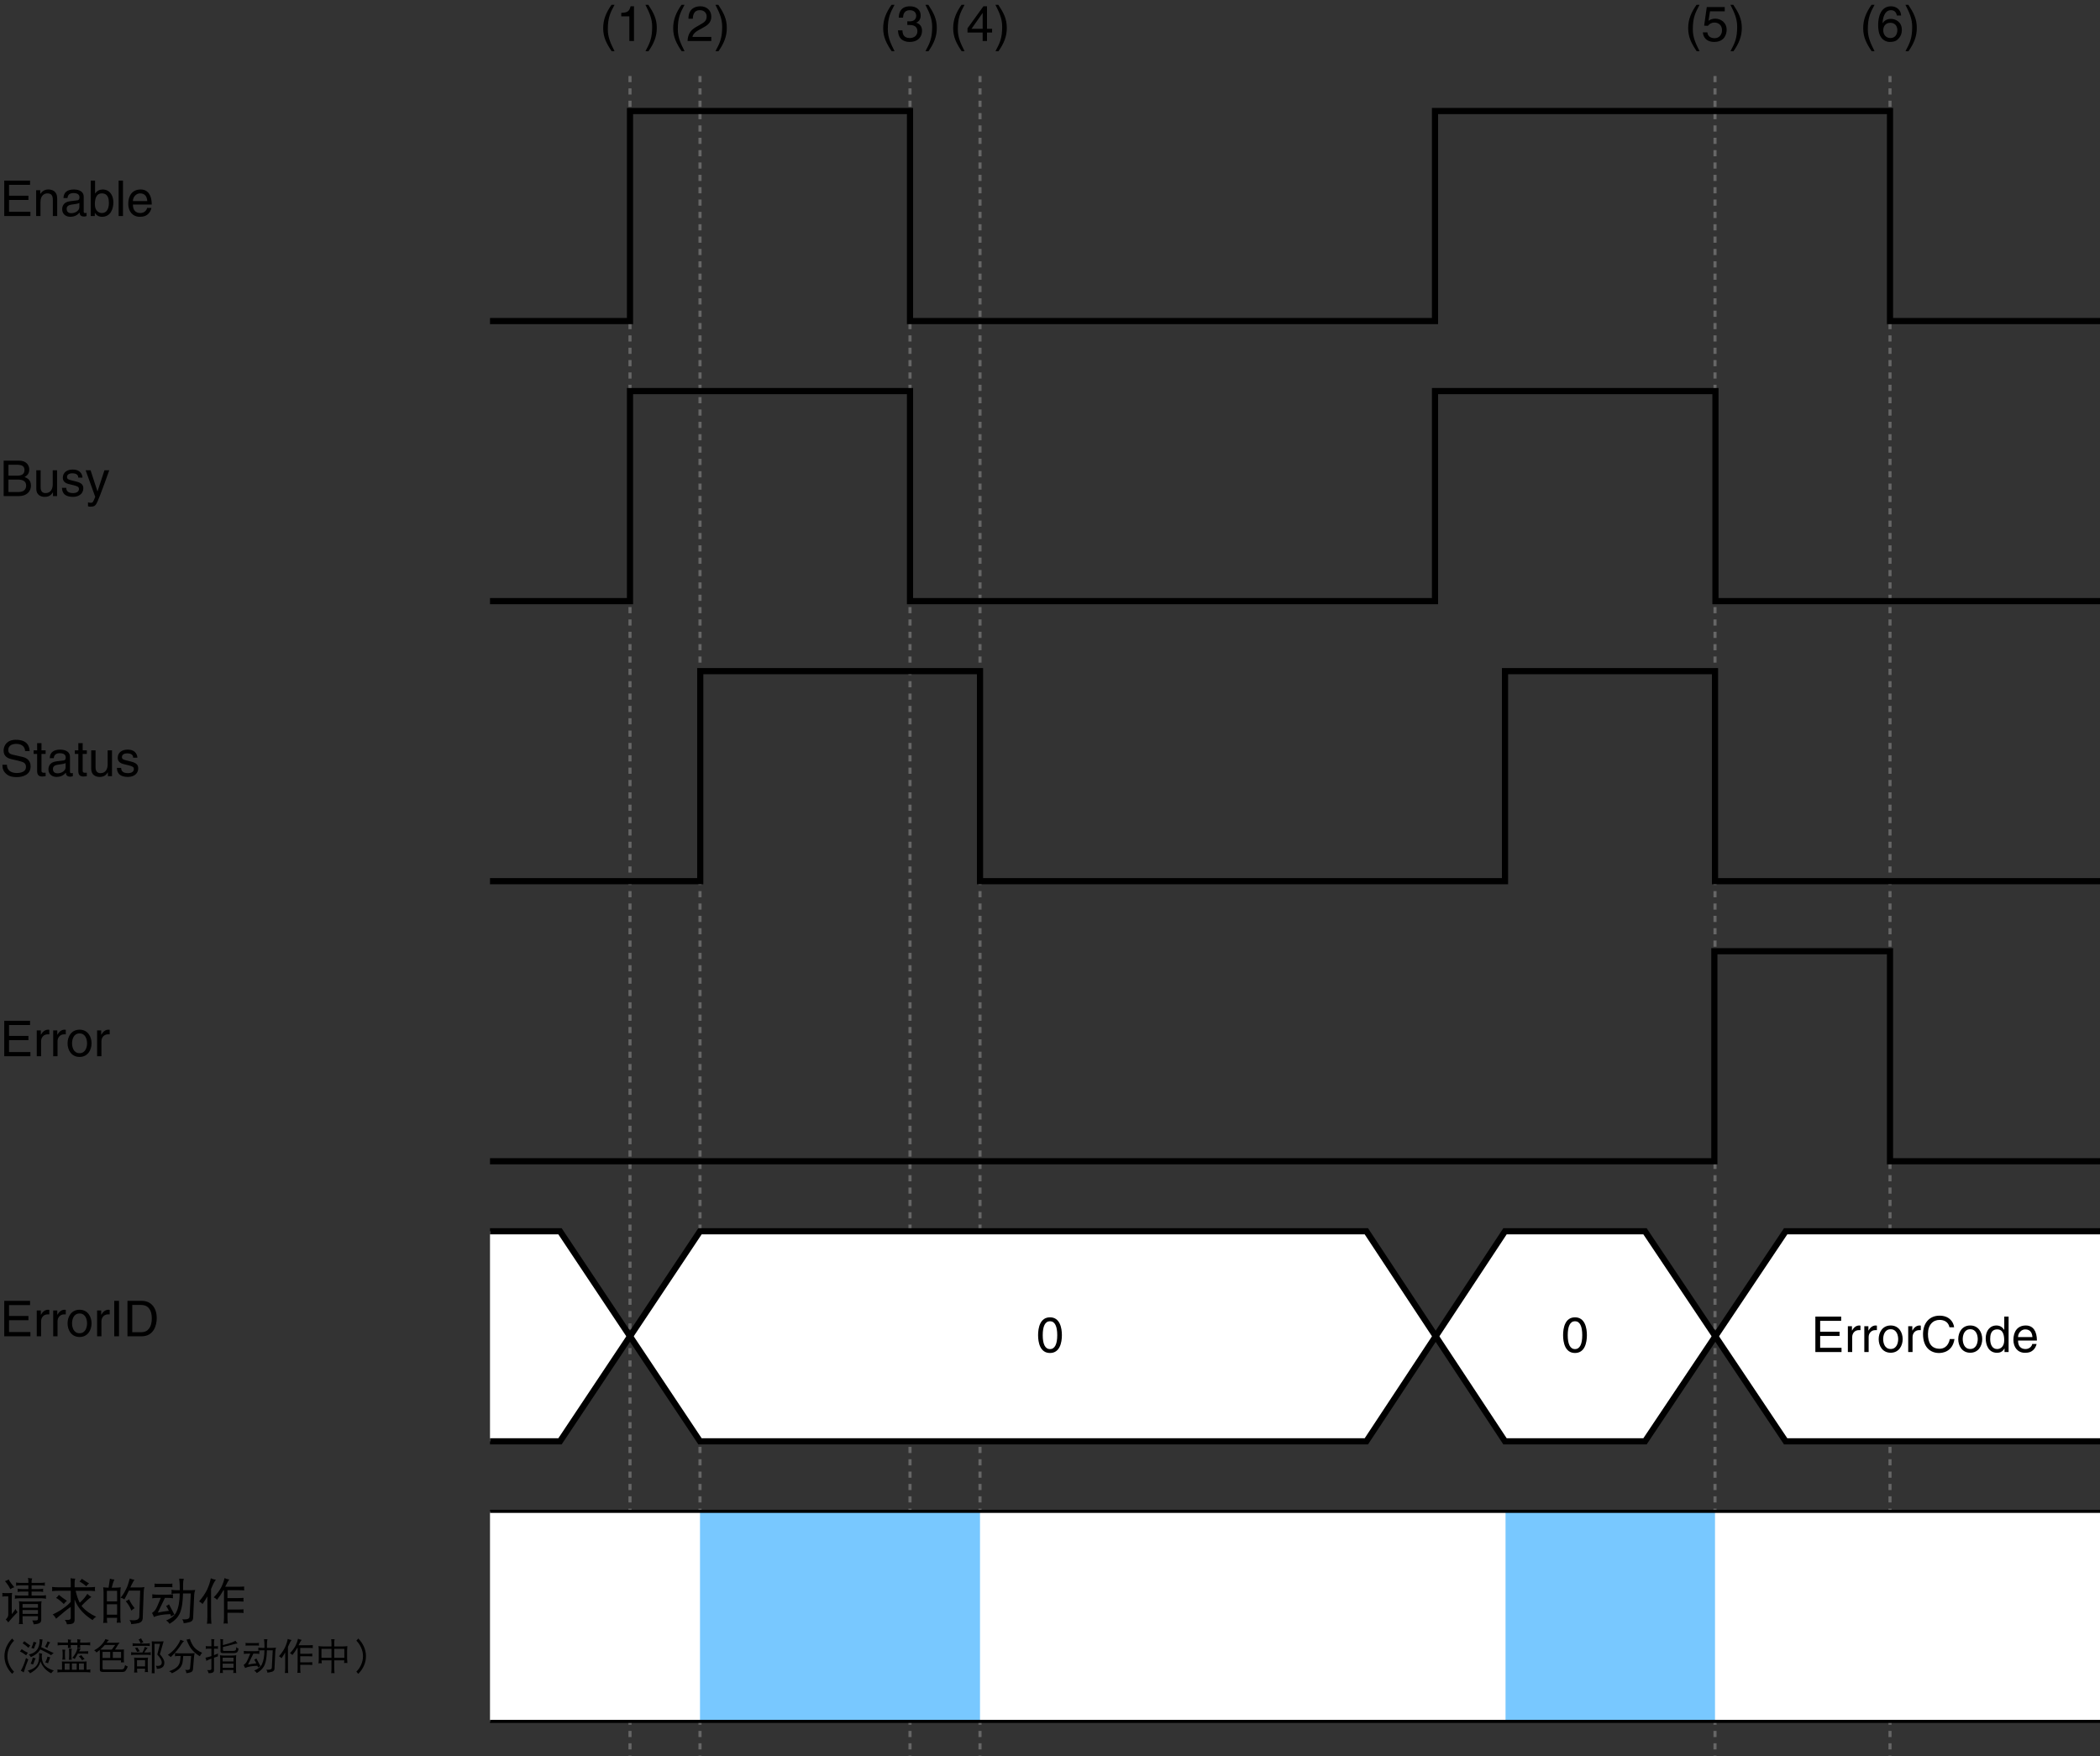 <?xml version="1.0" encoding="utf-8"?>
<!-- Generator: Adobe Illustrator 28.2.0, SVG Export Plug-In . SVG Version: 6.00 Build 0)  -->
<svg version="1.1" xmlns="http://www.w3.org/2000/svg" xmlns:xlink="http://www.w3.org/1999/xlink" x="0px" y="0px"
	 width="340.157px" height="284.422px" viewBox="0 0 340.157 284.422" style="enable-background:new 0 0 340.157 284.422;"
	 xml:space="preserve">
<rect x="0" y="0" width="340.157" height="284.422" fill="#333333" stroke="none"/>
<style type="text/css">
	.st0{fill:none;stroke:#666666;stroke-width:0.5;stroke-miterlimit:10;stroke-dasharray:1;}
	.st1{fill:none;stroke:#000000;stroke-miterlimit:10;}
	.st2{fill:#FFFFFF;}
	.st3{fill:#78C8FF;}
	.st4{fill:none;stroke:#000000;stroke-width:0.5;stroke-miterlimit:10;}
	.st5{display:none;}
	.st6{display:inline;}
	.st7{display:inline;fill:#3574F2;}
</style>
<g id="レイヤー_3">
</g>
<g id="レイヤー_1">
	<line class="st0" x1="102.047" y1="12.309" x2="102.047" y2="284.422"/>
	<line class="st0" x1="113.386" y1="12.309" x2="113.386" y2="284.422"/>
	<line class="st0" x1="147.402" y1="12.309" x2="147.402" y2="284.422"/>
	<line class="st0" x1="158.74" y1="12.309" x2="158.74" y2="284.422"/>
	<line class="st0" x1="277.795" y1="12.309" x2="277.795" y2="284.422"/>
	<line class="st0" x1="306.142" y1="12.309" x2="306.142" y2="284.422"/>
	<polyline class="st1" points="340.157,51.994 306.142,51.994 306.142,17.979 232.441,17.979 232.441,51.994 147.402,51.994 
		147.402,17.979 102.047,17.979 102.047,51.994 79.37,51.994 	"/>
	<polyline class="st1" points="340.157,97.349 277.869,97.349 277.869,63.333 232.441,63.333 232.441,97.349 147.402,97.349 
		147.402,63.333 102.047,63.333 102.047,97.349 79.37,97.349 	"/>
	<polyline class="st1" points="340.157,142.703 277.795,142.703 277.795,108.687 243.78,108.687 243.78,142.703 158.74,142.703 
		158.74,108.687 113.426,108.687 113.426,142.703 79.37,142.703 	"/>
	<polyline class="st1" points="340.157,188.057 306.142,188.057 306.142,154.042 277.69,154.042 277.69,188.057 79.37,188.057 	"/>
	<g>
		<rect x="79.37" y="244.75" class="st2" width="260.787" height="34.016"/>
		<rect x="113.386" y="244.75" class="st3" width="45.354" height="34.016"/>
		<rect x="243.866" y="244.75" class="st3" width="33.929" height="34.016"/>
		<line class="st4" x1="340.157" y1="278.766" x2="79.37" y2="278.766"/>
		<line class="st4" x1="340.157" y1="244.75" x2="79.37" y2="244.75"/>
	</g>
	<g>
		<polygon class="st2" points="340.157,233.412 289.239,233.412 266.457,199.396 243.78,199.396 221.322,233.412 113.386,233.412 
			90.709,199.396 79.37,199.396 79.37,233.412 90.709,233.412 113.386,199.396 221.322,199.396 243.78,233.412 266.457,233.412 
			289.239,199.396 340.157,199.396 		"/>
		<polyline class="st1" points="340.157,199.396 289.239,199.396 266.457,233.412 243.78,233.412 221.322,199.396 113.386,199.396 
			90.709,233.412 79.37,233.412 		"/>
		<polyline class="st1" points="340.157,233.412 289.239,233.412 266.457,199.396 243.78,199.396 221.322,233.412 113.386,233.412 
			90.709,199.396 79.37,199.396 		"/>
	</g>
</g>
<g id="レイヤー_2">
	<g class="st5">
		<path class="st6" d="M160.468,266.271h-4.238v-5.74h4.182v0.688h-3.406v1.759h3.142v0.688h-3.142v1.919h3.462V266.271z"/>
		<path class="st6" d="M164.797,266.271h-0.896l-1.04-1.575l-1.007,1.575h-0.888l1.471-2.15l-1.399-2.031h0.903l0.967,1.472
			l0.968-1.472h0.863l-1.415,2.031L164.797,266.271z"/>
		<path class="st6" d="M168.949,264.96c-0.024,0.2-0.216,0.792-0.744,1.144c-0.192,0.128-0.464,0.288-1.135,0.288
			c-1.175,0-1.871-0.888-1.871-2.095c0-1.295,0.624-2.327,2.007-2.327c1.208,0,1.799,0.96,1.799,2.439h-3.055
			c0,0.871,0.408,1.375,1.215,1.375c0.664,0,1.056-0.512,1.08-0.824H168.949z M168.277,263.849c-0.04-0.647-0.312-1.247-1.167-1.247
			c-0.648,0-1.16,0.6-1.16,1.247H168.277z"/>
		<path class="st6" d="M172.461,263.497c-0.088-0.56-0.4-0.896-0.992-0.896c-0.871,0-1.151,0.832-1.151,1.575
			c0,0.72,0.176,1.607,1.144,1.607c0.472,0,0.879-0.352,1-0.991h0.68c-0.072,0.663-0.48,1.599-1.703,1.599
			c-1.175,0-1.871-0.888-1.871-2.095c0-1.295,0.624-2.327,2.007-2.327c1.096,0,1.511,0.8,1.567,1.527H172.461z"/>
		<path class="st6" d="M176.573,266.271v-0.607l-0.016-0.016c-0.296,0.487-0.655,0.743-1.327,0.743
			c-0.616,0-1.359-0.296-1.359-1.295v-3.007h0.703v2.774c0,0.688,0.353,0.92,0.808,0.92c0.888,0,1.151-0.784,1.151-1.392v-2.303
			h0.704v4.182H176.573z"/>
		<path class="st6" d="M179.159,262.674v2.719c0,0.327,0.279,0.327,0.424,0.327h0.247v0.552c-0.256,0.024-0.455,0.057-0.527,0.057
			c-0.695,0-0.848-0.393-0.848-0.896v-2.759h-0.567v-0.584h0.567v-1.167h0.704v1.167h0.671v0.584H179.159z"/>
		<path class="st6" d="M184.069,264.96c-0.023,0.2-0.216,0.792-0.743,1.144c-0.192,0.128-0.464,0.288-1.136,0.288
			c-1.175,0-1.871-0.888-1.871-2.095c0-1.295,0.624-2.327,2.007-2.327c1.208,0,1.799,0.96,1.799,2.439h-3.054
			c0,0.871,0.407,1.375,1.215,1.375c0.664,0,1.056-0.512,1.08-0.824H184.069z M183.397,263.849c-0.04-0.647-0.312-1.247-1.167-1.247
			c-0.647,0-1.159,0.6-1.159,1.247H183.397z"/>
	</g>
	<g class="st5">
		<path class="st6" d="M156.135,288.877h2.526c1.071,0,1.623,0.664,1.623,1.447c0,0.376-0.136,0.903-0.768,1.199
			c0.376,0.152,1.04,0.416,1.04,1.399c0,0.92-0.68,1.695-1.951,1.695h-2.471V288.877z M156.91,291.308h1.399
			c0.744,0,1.199-0.224,1.199-0.928c0-0.535-0.328-0.839-1.191-0.839h-1.407V291.308z M156.91,293.954h1.655
			c0.808,0,1.215-0.407,1.215-1.047c0-0.808-0.712-0.968-1.343-0.968h-1.527V293.954z"/>
		<path class="st6" d="M164.125,294.618v-0.607l-0.016-0.017c-0.296,0.488-0.656,0.744-1.328,0.744
			c-0.616,0-1.359-0.296-1.359-1.296v-3.006h0.703v2.774c0,0.688,0.352,0.919,0.808,0.919c0.888,0,1.151-0.783,1.151-1.391v-2.303
			h0.704v4.182H164.125z"/>
		<path class="st6" d="M168.222,291.628c-0.008-0.265-0.104-0.704-0.992-0.704c-0.216,0-0.832,0.072-0.832,0.592
			c0,0.344,0.216,0.424,0.76,0.56l0.704,0.176c0.872,0.216,1.175,0.536,1.175,1.104c0,0.863-0.711,1.384-1.655,1.384
			c-1.655,0-1.775-0.96-1.799-1.464h0.68c0.024,0.328,0.12,0.855,1.111,0.855c0.504,0,0.959-0.199,0.959-0.663
			c0-0.336-0.232-0.448-0.832-0.6l-0.815-0.2c-0.584-0.144-0.968-0.439-0.968-1.016c0-0.919,0.76-1.335,1.583-1.335
			c1.495,0,1.599,1.104,1.599,1.312H168.222z"/>
		<path class="st6" d="M172.461,290.437h0.775c-0.488,1.367-0.967,2.734-1.503,4.102c-0.664,1.695-0.736,1.791-1.639,1.791
			c-0.104,0-0.184-0.032-0.296-0.064v-0.64c0.088,0.032,0.232,0.072,0.424,0.072c0.368,0,0.408-0.104,0.744-0.968l-1.551-4.293h0.8
			l1.111,3.406h0.016L172.461,290.437z"/>
	</g>
	<g class="st5">
		<path class="st6" d="M156.19,317.225h2.327c1.495,0,2.415,1.135,2.415,2.79c0,1.287-0.56,2.95-2.447,2.95h-2.295V317.225z
			 M156.966,322.302h1.503c1.007,0,1.663-0.792,1.663-2.239s-0.664-2.175-1.719-2.175h-1.447V322.302z"/>
		<path class="st6" d="M163.542,318.663c1.335,0,1.943,1.128,1.943,2.207s-0.607,2.207-1.943,2.207
			c-1.335,0-1.943-1.128-1.943-2.207S162.207,318.663,163.542,318.663z M163.542,322.47c1.007,0,1.215-1.04,1.215-1.6
			s-0.208-1.599-1.215-1.599s-1.215,1.039-1.215,1.599S162.534,322.47,163.542,322.47z"/>
		<path class="st6" d="M169.692,322.965h-0.704v-2.574c0-0.728-0.208-1.096-0.896-1.096c-0.4,0-1.104,0.256-1.104,1.392v2.278
			h-0.704v-4.182h0.664v0.592h0.016c0.152-0.224,0.544-0.712,1.264-0.712c0.647,0,1.463,0.265,1.463,1.455V322.965z"/>
		<path class="st6" d="M174.285,321.653c-0.024,0.2-0.216,0.792-0.744,1.144c-0.192,0.128-0.464,0.288-1.135,0.288
			c-1.175,0-1.871-0.888-1.871-2.095c0-1.295,0.624-2.327,2.007-2.327c1.208,0,1.799,0.96,1.799,2.439h-3.055
			c0,0.871,0.408,1.375,1.215,1.375c0.664,0,1.056-0.512,1.08-0.824H174.285z M173.613,320.542c-0.04-0.647-0.312-1.247-1.167-1.247
			c-0.648,0-1.16,0.6-1.16,1.247H173.613z"/>
	</g>
	<g class="st5">
		<path class="st6" d="M160.469,351.311h-4.238v-5.74h4.182v0.688h-3.406v1.759h3.142v0.688h-3.142v1.919h3.462V351.311z"/>
		<path class="st6" d="M162.199,351.311h-0.704v-4.182h0.664v0.695h0.016c0.28-0.487,0.647-0.815,1.175-0.815
			c0.088,0,0.128,0.009,0.184,0.024v0.728h-0.264c-0.656,0-1.071,0.512-1.071,1.119V351.311z"/>
		<path class="st6" d="M164.863,351.311h-0.704v-4.182h0.664v0.695h0.016c0.28-0.487,0.647-0.815,1.175-0.815
			c0.088,0,0.128,0.009,0.184,0.024v0.728h-0.264c-0.656,0-1.071,0.512-1.071,1.119V351.311z"/>
		<path class="st6" d="M168.43,347.009c1.335,0,1.943,1.128,1.943,2.207s-0.607,2.207-1.943,2.207c-1.335,0-1.943-1.128-1.943-2.207
			S167.095,347.009,168.43,347.009z M168.43,350.815c1.008,0,1.215-1.04,1.215-1.6s-0.208-1.599-1.215-1.599
			c-1.007,0-1.215,1.039-1.215,1.599S167.423,350.815,168.43,350.815z"/>
		<path class="st6" d="M171.975,351.311h-0.704v-4.182h0.664v0.695h0.016c0.28-0.487,0.647-0.815,1.175-0.815
			c0.088,0,0.128,0.009,0.184,0.024v0.728h-0.264c-0.656,0-1.071,0.512-1.071,1.119V351.311z"/>
	</g>
	<g class="st5">
		<path class="st6" d="M160.469,379.658h-4.238v-5.741h4.182v0.688h-3.406v1.76h3.142v0.688h-3.142v1.919h3.462V379.658z"/>
		<path class="st6" d="M162.199,379.658h-0.704v-4.182h0.664v0.695h0.016c0.28-0.487,0.647-0.815,1.175-0.815
			c0.088,0,0.128,0.008,0.184,0.023v0.729h-0.264c-0.656,0-1.071,0.512-1.071,1.119V379.658z"/>
		<path class="st6" d="M164.863,379.658h-0.704v-4.182h0.664v0.695h0.016c0.28-0.487,0.647-0.815,1.175-0.815
			c0.088,0,0.128,0.008,0.184,0.023v0.729h-0.264c-0.656,0-1.071,0.512-1.071,1.119V379.658z"/>
		<path class="st6" d="M168.43,375.356c1.335,0,1.943,1.127,1.943,2.207c0,1.079-0.607,2.206-1.943,2.206
			c-1.335,0-1.943-1.127-1.943-2.206C166.487,376.483,167.095,375.356,168.43,375.356z M168.43,379.162
			c1.008,0,1.215-1.039,1.215-1.599s-0.208-1.6-1.215-1.6c-1.007,0-1.215,1.04-1.215,1.6S167.423,379.162,168.43,379.162z"/>
		<path class="st6" d="M171.975,379.658h-0.704v-4.182h0.664v0.695h0.016c0.28-0.487,0.647-0.815,1.175-0.815
			c0.088,0,0.128,0.008,0.184,0.023v0.729h-0.264c-0.656,0-1.071,0.512-1.071,1.119V379.658z"/>
		<path class="st6" d="M174.822,379.658h-0.775v-5.741h0.775V379.658z"/>
		<path class="st6" d="M176.191,373.917h2.326c1.496,0,2.415,1.136,2.415,2.791c0,1.287-0.56,2.95-2.446,2.95h-2.295V373.917z
			 M176.967,378.994h1.503c1.008,0,1.663-0.791,1.663-2.238s-0.663-2.175-1.719-2.175h-1.447V378.994z"/>
	</g>
	<g class="st5">
		<path class="st6" d="M224.694,379.81c-1.614,0-1.927-1.72-1.927-2.887s0.312-2.887,1.927-2.887c1.615,0,1.928,1.72,1.928,2.887
			S226.31,379.81,224.694,379.81z M224.694,374.668c-0.808,0-1.175,0.848-1.175,2.255s0.367,2.255,1.175,2.255
			s1.176-0.848,1.176-2.255S225.502,374.668,224.694,374.668z"/>
	</g>
	<g class="st5">
		<path class="st7" d="M207.368,232.064c-0.68,1.279-1.088,2.047-1.088,3.966c0,1.319,0.456,2.295,1.096,3.551h-0.472
			c-0.832-1.248-1.375-2.247-1.375-3.742c0-1.407,0.487-2.543,1.351-3.774H207.368z"/>
		<path class="st7" d="M210.52,237.926h-0.752v-3.99h-1.311v-0.56c0.911-0.063,1.287-0.152,1.511-1.071h0.552V237.926z"/>
		<path class="st7" d="M212.377,239.581c0.68-1.279,1.088-2.047,1.088-3.966c0-1.319-0.456-2.295-1.096-3.551h0.472
			c0.832,1.248,1.375,2.247,1.375,3.742c0,1.407-0.487,2.543-1.351,3.774H212.377z"/>
	</g>
	<g class="st5">
		<path class="st7" d="M270.36,232.064c-0.68,1.279-1.088,2.047-1.088,3.966c0,1.319,0.456,2.295,1.096,3.551h-0.472
			c-0.832-1.248-1.375-2.247-1.375-3.742c0-1.407,0.487-2.543,1.351-3.774H270.36z"/>
		<path class="st7" d="M270.993,234.319c0-1.831,1.335-2.015,1.943-2.015c0.975,0,1.759,0.632,1.759,1.679
			c0,1.008-0.664,1.432-1.503,1.879l-0.584,0.32c-0.768,0.424-0.936,0.863-0.968,1.079h3.055v0.664h-3.846
			c0.04-1.168,0.567-1.791,1.319-2.231l0.743-0.432c0.6-0.344,1.031-0.575,1.031-1.311c0-0.448-0.288-1.016-1.111-1.016
			c-1.063,0-1.111,0.991-1.135,1.383H270.993z"/>
		<path class="st7" d="M275.369,239.581c0.68-1.279,1.088-2.047,1.088-3.966c0-1.319-0.456-2.295-1.096-3.551h0.472
			c0.832,1.248,1.375,2.247,1.375,3.742c0,1.407-0.487,2.543-1.351,3.774H275.369z"/>
	</g>
	<g class="st5">
		<path class="st7" d="M301.856,232.064c-0.68,1.279-1.088,2.047-1.088,3.966c0,1.319,0.456,2.295,1.096,3.551h-0.472
			c-0.832-1.248-1.375-2.247-1.375-3.742c0-1.407,0.487-2.543,1.351-3.774H301.856z"/>
		<path class="st7" d="M303.929,234.728c0.12,0.008,0.248,0.016,0.367,0.016c0.544,0,1.072-0.216,1.072-0.919
			c0-0.336-0.2-0.888-1.04-0.888c-0.999,0-1.063,0.815-1.096,1.207h-0.688c0-0.823,0.336-1.839,1.815-1.839
			c1.087,0,1.735,0.624,1.735,1.479c0,0.719-0.416,1.063-0.72,1.159v0.016c0.543,0.176,0.936,0.56,0.936,1.312
			c0,0.919-0.592,1.807-2.023,1.807c-0.416,0-0.768-0.104-1.039-0.248c-0.624-0.327-0.792-0.975-0.84-1.623h0.728
			c0.024,0.528,0.152,1.239,1.199,1.239c0.72,0,1.224-0.439,1.224-1.087c0-0.943-0.831-1.031-1.312-1.031
			c-0.104,0-0.216,0.008-0.319,0.008V234.728z"/>
		<path class="st7" d="M306.865,239.581c0.68-1.279,1.088-2.047,1.088-3.966c0-1.319-0.456-2.295-1.096-3.551h0.472
			c0.832,1.248,1.375,2.247,1.375,3.742c0,1.407-0.487,2.543-1.351,3.774H306.865z"/>
	</g>
	<g class="st5">
		<path class="st7" d="M408.945,232.064c-0.68,1.279-1.088,2.047-1.088,3.966c0,1.319,0.456,2.295,1.096,3.551h-0.472
			c-0.832-1.248-1.375-2.247-1.375-3.742c0-1.407,0.487-2.543,1.351-3.774H408.945z"/>
		<path class="st7" d="M412.585,236.559v1.367h-0.704v-1.367h-2.454v-0.688l2.574-3.566h0.584v3.646h0.823v0.608H412.585z
			 M410.074,235.95h1.807v-2.55h-0.016L410.074,235.95z"/>
		<path class="st7" d="M413.955,239.581c0.679-1.279,1.087-2.047,1.087-3.966c0-1.319-0.456-2.295-1.096-3.551h0.472
			c0.832,1.248,1.376,2.247,1.376,3.742c0,1.407-0.488,2.543-1.352,3.774H413.955z"/>
	</g>
	<g class="st5">
		<path class="st7" d="M459.34,232.064c-0.68,1.279-1.088,2.047-1.088,3.966c0,1.319,0.456,2.295,1.096,3.551h-0.472
			c-0.832-1.248-1.375-2.247-1.375-3.742c0-1.407,0.487-2.543,1.351-3.774H459.34z"/>
		<path class="st7" d="M460.797,234.655c0.239-0.184,0.583-0.352,1.087-0.352c0.911,0,1.847,0.64,1.847,1.799
			c0,0.624-0.279,1.975-2.038,1.975c-0.736,0-1.68-0.296-1.815-1.551h0.728c0.072,0.655,0.56,0.943,1.191,0.943
			c0.728,0,1.184-0.584,1.184-1.287c0-0.808-0.552-1.247-1.248-1.247c-0.407,0-0.775,0.191-1.039,0.535l-0.607-0.032l0.424-3.014
			h2.91v0.688h-2.383L460.797,234.655z"/>
		<path class="st7" d="M464.35,239.581c0.679-1.279,1.087-2.047,1.087-3.966c0-1.319-0.456-2.295-1.096-3.551h0.472
			c0.832,1.248,1.376,2.247,1.376,3.742c0,1.407-0.488,2.543-1.352,3.774H464.35z"/>
	</g>
	<g class="st5">
		<path class="st7" d="M471.937,232.064c-0.68,1.279-1.088,2.047-1.088,3.966c0,1.319,0.456,2.295,1.096,3.551h-0.472
			c-0.831-1.248-1.375-2.247-1.375-3.742c0-1.407,0.487-2.543,1.351-3.774H471.937z"/>
		<path class="st7" d="M475.552,233.8c-0.088-0.496-0.359-0.863-0.967-0.863c-1.104,0-1.336,1.487-1.336,2.078l0.017,0.017
			c0.176-0.304,0.567-0.688,1.335-0.688c0.688,0,1.759,0.439,1.759,1.783c0,0.575-0.151,0.991-0.535,1.407
			c-0.296,0.327-0.632,0.543-1.424,0.543c-0.432,0-1.047-0.191-1.447-0.815c-0.336-0.527-0.432-1.215-0.432-1.951
			c0-1.23,0.399-3.006,2.079-3.006c0.647,0,1.567,0.352,1.639,1.495H475.552z M474.528,237.445c0.672,0,1.104-0.527,1.104-1.287
			c0-0.495-0.264-1.183-1.136-1.183c-0.775,0-1.151,0.56-1.151,1.223C473.345,236.798,473.705,237.445,474.528,237.445z"/>
		<path class="st7" d="M476.946,239.581c0.68-1.279,1.087-2.047,1.087-3.966c0-1.319-0.456-2.295-1.096-3.551h0.472
			c0.832,1.248,1.376,2.247,1.376,3.742c0,1.407-0.488,2.543-1.352,3.774H476.946z"/>
	</g>
	<g>
		<path d="M4.925,34.986H0.688v-5.74h4.182v0.688H1.463v1.759h3.142v0.688H1.463v1.919h3.462V34.986z"/>
		<path d="M9.262,34.986H8.558v-2.574c0-0.728-0.208-1.096-0.896-1.096c-0.4,0-1.104,0.256-1.104,1.392v2.278H5.855v-4.182H6.52
			v0.592h0.016c0.152-0.224,0.544-0.712,1.264-0.712c0.647,0,1.463,0.265,1.463,1.455V34.986z"/>
		<path d="M10.28,32.076c0.032-0.999,0.696-1.392,1.727-1.392c0.336,0,1.551,0.097,1.551,1.168v2.406
			c0,0.176,0.088,0.248,0.232,0.248c0.064,0,0.152-0.016,0.232-0.032v0.512c-0.12,0.032-0.224,0.08-0.384,0.08
			c-0.624,0-0.72-0.319-0.744-0.64c-0.272,0.296-0.696,0.68-1.511,0.68c-0.768,0-1.311-0.487-1.311-1.207
			c0-0.353,0.104-1.168,1.271-1.312l1.16-0.144c0.167-0.017,0.368-0.08,0.368-0.496c0-0.439-0.32-0.68-0.983-0.68
			c-0.8,0-0.912,0.487-0.959,0.808H10.28z M12.854,32.852c-0.112,0.088-0.288,0.152-1.159,0.264
			c-0.344,0.048-0.896,0.152-0.896,0.68c0,0.456,0.231,0.728,0.759,0.728c0.656,0,1.295-0.424,1.295-0.983V32.852z"/>
		<path d="M14.696,34.986v-5.74H15.4v2.087h0.016c0.304-0.44,0.719-0.64,1.207-0.648c1.111,0,1.743,0.912,1.743,2.087
			c0,1-0.416,2.335-1.839,2.335c-0.712,0-1.008-0.408-1.151-0.64H15.36v0.52H14.696z M16.495,31.316
			c-1.016,0-1.127,1.096-1.127,1.775c0,1.111,0.696,1.407,1.144,1.407c0.768,0,1.127-0.696,1.127-1.615
			C17.639,32.348,17.583,31.316,16.495,31.316z"/>
		<path d="M19.92,34.986h-0.704v-5.74h0.704V34.986z"/>
		<path d="M24.526,33.675c-0.024,0.2-0.216,0.792-0.744,1.144c-0.192,0.128-0.464,0.288-1.135,0.288
			c-1.175,0-1.871-0.888-1.871-2.095c0-1.295,0.624-2.327,2.007-2.327c1.208,0,1.799,0.96,1.799,2.439h-3.054
			c0,0.871,0.408,1.375,1.215,1.375c0.664,0,1.056-0.512,1.08-0.824H24.526z M23.854,32.563c-0.04-0.647-0.312-1.247-1.167-1.247
			c-0.648,0-1.16,0.6-1.16,1.247H23.854z"/>
	</g>
	<g>
		<path d="M4.925,216.403H0.688v-5.74h4.182v0.688H1.463v1.759h3.142v0.688H1.463v1.919h3.462V216.403z"/>
		<path d="M6.655,216.403H5.952v-4.182h0.664v0.695h0.016c0.28-0.487,0.647-0.815,1.175-0.815c0.088,0,0.128,0.009,0.184,0.024
			v0.728H7.727c-0.656,0-1.071,0.512-1.071,1.119V216.403z"/>
		<path d="M9.319,216.403H8.616v-4.182h0.664v0.695h0.016c0.28-0.487,0.647-0.815,1.175-0.815c0.088,0,0.128,0.009,0.184,0.024
			v0.728h-0.264c-0.656,0-1.071,0.512-1.071,1.119V216.403z"/>
		<path d="M12.887,212.102c1.335,0,1.943,1.128,1.943,2.207s-0.607,2.207-1.943,2.207c-1.335,0-1.943-1.128-1.943-2.207
			S11.552,212.102,12.887,212.102z M12.887,215.908c1.008,0,1.215-1.04,1.215-1.6s-0.208-1.599-1.215-1.599
			c-1.007,0-1.215,1.039-1.215,1.599S11.879,215.908,12.887,215.908z"/>
		<path d="M16.432,216.403h-0.704v-4.182h0.664v0.695h0.016c0.28-0.487,0.647-0.815,1.175-0.815c0.088,0,0.128,0.009,0.184,0.024
			v0.728h-0.264c-0.656,0-1.071,0.512-1.071,1.119V216.403z"/>
		<path d="M19.279,216.403h-0.775v-5.74h0.775V216.403z"/>
		<path d="M20.648,210.663h2.327c1.496,0,2.415,1.135,2.415,2.79c0,1.287-0.56,2.95-2.447,2.95h-2.295V210.663z M21.424,215.74
			h1.503c1.008,0,1.663-0.792,1.663-2.239s-0.664-2.175-1.719-2.175h-1.447V215.74z"/>
	</g>
	<g>
		<path d="M0.592,74.6h2.526c1.071,0,1.623,0.664,1.623,1.447c0,0.375-0.136,0.903-0.768,1.199c0.376,0.152,1.04,0.416,1.04,1.399
			c0,0.92-0.68,1.695-1.951,1.695H0.592V74.6z M1.367,77.031h1.399c0.744,0,1.199-0.224,1.199-0.928
			c0-0.536-0.328-0.839-1.191-0.839H1.367V77.031z M1.367,79.677h1.655c0.808,0,1.215-0.408,1.215-1.047
			c0-0.808-0.712-0.968-1.343-0.968H1.367V79.677z"/>
		<path d="M8.582,80.341v-0.607l-0.016-0.016c-0.296,0.488-0.656,0.744-1.328,0.744c-0.616,0-1.359-0.296-1.359-1.295v-3.006h0.703
			v2.774c0,0.688,0.352,0.919,0.808,0.919c0.888,0,1.151-0.784,1.151-1.391v-2.303h0.704v4.182H8.582z"/>
		<path d="M12.679,77.351c-0.008-0.264-0.104-0.704-0.992-0.704c-0.216,0-0.832,0.072-0.832,0.591c0,0.344,0.216,0.424,0.76,0.56
			l0.704,0.176c0.872,0.216,1.175,0.536,1.175,1.104c0,0.863-0.711,1.383-1.655,1.383c-1.655,0-1.775-0.959-1.799-1.463h0.68
			c0.024,0.328,0.12,0.855,1.111,0.855c0.504,0,0.959-0.2,0.959-0.664c0-0.336-0.232-0.448-0.832-0.6l-0.815-0.2
			c-0.584-0.144-0.968-0.439-0.968-1.015c0-0.919,0.76-1.335,1.583-1.335c1.495,0,1.599,1.104,1.599,1.312H12.679z"/>
		<path d="M16.918,76.159h0.775c-0.488,1.367-0.967,2.734-1.503,4.102c-0.664,1.695-0.736,1.791-1.639,1.791
			c-0.104,0-0.184-0.032-0.296-0.064v-0.64c0.088,0.032,0.232,0.072,0.424,0.072c0.368,0,0.408-0.104,0.744-0.968l-1.551-4.293h0.8
			l1.111,3.406h0.016L16.918,76.159z"/>
	</g>
	<g>
		<path d="M4.07,121.634c-0.04-0.888-0.776-1.167-1.423-1.167c-0.488,0-1.311,0.136-1.311,1.007c0,0.488,0.344,0.647,0.679,0.728
			l1.639,0.376c0.744,0.176,1.303,0.624,1.303,1.535c0,1.359-1.263,1.735-2.247,1.735c-1.063,0-1.479-0.32-1.735-0.552
			c-0.488-0.439-0.584-0.919-0.584-1.455h0.728c0,1.04,0.848,1.343,1.583,1.343c0.56,0,1.503-0.144,1.503-0.967
			c0-0.6-0.28-0.792-1.223-1.016l-1.175-0.272c-0.376-0.088-1.224-0.352-1.224-1.351c0-0.896,0.584-1.775,1.975-1.775
			c2.007,0,2.207,1.199,2.239,1.831H4.07z"/>
		<path d="M6.719,122.097v2.719c0,0.328,0.28,0.328,0.424,0.328h0.248v0.552c-0.256,0.024-0.456,0.056-0.527,0.056
			c-0.696,0-0.848-0.392-0.848-0.896v-2.759H5.448v-0.583h0.568v-1.167h0.704v1.167h0.671v0.583H6.719z"/>
		<path d="M8.056,122.785c0.032-1,0.696-1.392,1.727-1.392c0.336,0,1.551,0.096,1.551,1.167v2.407c0,0.176,0.088,0.248,0.232,0.248
			c0.064,0,0.152-0.016,0.232-0.032v0.512c-0.12,0.032-0.224,0.08-0.384,0.08c-0.624,0-0.72-0.32-0.744-0.64
			c-0.272,0.296-0.696,0.68-1.511,0.68c-0.768,0-1.312-0.488-1.312-1.208c0-0.352,0.104-1.167,1.271-1.311l1.159-0.144
			c0.168-0.016,0.368-0.08,0.368-0.496c0-0.44-0.32-0.68-0.983-0.68c-0.8,0-0.912,0.487-0.959,0.808H8.056z M10.63,123.561
			c-0.112,0.088-0.288,0.152-1.159,0.264c-0.344,0.048-0.896,0.152-0.896,0.68c0,0.456,0.232,0.728,0.759,0.728
			c0.656,0,1.295-0.424,1.295-0.983V123.561z"/>
		<path d="M13.391,122.097v2.719c0,0.328,0.28,0.328,0.424,0.328h0.248v0.552c-0.256,0.024-0.456,0.056-0.527,0.056
			c-0.696,0-0.848-0.392-0.848-0.896v-2.759H12.12v-0.583h0.568v-1.167h0.704v1.167h0.671v0.583H13.391z"/>
		<path d="M17.478,125.695v-0.607l-0.016-0.016c-0.295,0.488-0.655,0.744-1.327,0.744c-0.616,0-1.359-0.296-1.359-1.295v-3.006
			h0.704v2.774c0,0.688,0.352,0.919,0.807,0.919c0.888,0,1.151-0.784,1.151-1.391v-2.303h0.704v4.182H17.478z"/>
		<path d="M21.574,122.705c-0.008-0.264-0.104-0.704-0.992-0.704c-0.216,0-0.832,0.072-0.832,0.591c0,0.344,0.216,0.424,0.76,0.56
			l0.704,0.176c0.872,0.216,1.175,0.536,1.175,1.104c0,0.863-0.711,1.383-1.655,1.383c-1.655,0-1.775-0.959-1.799-1.463h0.68
			c0.024,0.328,0.12,0.855,1.111,0.855c0.504,0,0.959-0.2,0.959-0.664c0-0.336-0.232-0.448-0.832-0.6l-0.815-0.2
			c-0.584-0.144-0.968-0.439-0.968-1.015c0-0.919,0.76-1.335,1.583-1.335c1.495,0,1.599,1.104,1.599,1.312H21.574z"/>
	</g>
	<g>
		<path d="M4.925,171.05H0.688v-5.741h4.182v0.688H1.463v1.76h3.142v0.688H1.463v1.919h3.462V171.05z"/>
		<path d="M6.655,171.05H5.952v-4.182h0.664v0.695h0.016c0.28-0.487,0.647-0.815,1.175-0.815c0.088,0,0.128,0.008,0.184,0.023v0.729
			H7.727c-0.656,0-1.071,0.512-1.071,1.119V171.05z"/>
		<path d="M9.319,171.05H8.616v-4.182h0.664v0.695h0.016c0.28-0.487,0.647-0.815,1.175-0.815c0.088,0,0.128,0.008,0.184,0.023v0.729
			h-0.264c-0.656,0-1.071,0.512-1.071,1.119V171.05z"/>
		<path d="M12.887,166.748c1.335,0,1.943,1.127,1.943,2.207c0,1.079-0.607,2.206-1.943,2.206c-1.335,0-1.943-1.127-1.943-2.206
			C10.944,167.875,11.552,166.748,12.887,166.748z M12.887,170.554c1.008,0,1.215-1.039,1.215-1.599s-0.208-1.6-1.215-1.6
			c-1.007,0-1.215,1.04-1.215,1.6S11.879,170.554,12.887,170.554z"/>
		<path d="M16.432,171.05h-0.704v-4.182h0.664v0.695h0.016c0.28-0.487,0.647-0.815,1.175-0.815c0.088,0,0.128,0.008,0.184,0.023
			v0.729h-0.264c-0.656,0-1.071,0.512-1.071,1.119V171.05z"/>
	</g>
	<g>
		<path d="M99.542,0.779c-0.68,1.279-1.087,2.047-1.087,3.966c0,1.319,0.456,2.295,1.095,3.55h-0.472
			c-0.832-1.248-1.375-2.247-1.375-3.742c0-1.407,0.488-2.542,1.352-3.774H99.542z"/>
		<path d="M102.694,6.64h-0.752V2.65h-1.311v-0.56c0.912-0.064,1.287-0.152,1.511-1.072h0.552V6.64z"/>
		<path d="M104.551,8.295c0.68-1.279,1.087-2.047,1.087-3.966c0-1.319-0.456-2.295-1.095-3.55h0.472
			c0.832,1.248,1.375,2.247,1.375,3.742c0,1.407-0.488,2.542-1.351,3.774H104.551z"/>
	</g>
	<g>
		<path d="M110.881,0.779c-0.68,1.279-1.087,2.047-1.087,3.966c0,1.319,0.456,2.295,1.095,3.55h-0.472
			c-0.832-1.248-1.375-2.247-1.375-3.742c0-1.407,0.487-2.542,1.351-3.774H110.881z"/>
		<path d="M111.514,3.034c0-1.831,1.335-2.015,1.943-2.015c0.975,0,1.759,0.632,1.759,1.679c0,1.007-0.664,1.431-1.503,1.879
			l-0.584,0.32c-0.768,0.424-0.936,0.864-0.967,1.08h3.054V6.64h-3.846c0.04-1.167,0.567-1.791,1.319-2.231l0.743-0.432
			c0.6-0.344,1.032-0.576,1.032-1.311c0-0.448-0.288-1.016-1.111-1.016c-1.063,0-1.111,0.991-1.135,1.383H111.514z"/>
		<path d="M115.89,8.295c0.68-1.279,1.087-2.047,1.087-3.966c0-1.319-0.456-2.295-1.095-3.55h0.472
			c0.832,1.248,1.375,2.247,1.375,3.742c0,1.407-0.488,2.542-1.351,3.774H115.89z"/>
	</g>
	<g>
		<path d="M144.896,0.779c-0.68,1.279-1.087,2.047-1.087,3.966c0,1.319,0.456,2.295,1.095,3.55h-0.472
			c-0.832-1.248-1.375-2.247-1.375-3.742c0-1.407,0.488-2.542,1.352-3.774H144.896z"/>
		<path d="M146.968,3.442c0.12,0.008,0.248,0.016,0.368,0.016c0.544,0,1.071-0.216,1.071-0.919c0-0.336-0.2-0.888-1.039-0.888
			c-1,0-1.063,0.815-1.096,1.208h-0.688c0-0.824,0.336-1.839,1.815-1.839c1.087,0,1.735,0.624,1.735,1.479
			c0,0.72-0.416,1.063-0.72,1.159v0.016c0.543,0.176,0.936,0.56,0.936,1.311c0,0.92-0.592,1.807-2.023,1.807
			c-0.416,0-0.768-0.104-1.04-0.248c-0.624-0.328-0.792-0.976-0.839-1.624h0.728c0.024,0.528,0.152,1.24,1.199,1.24
			c0.72,0,1.224-0.44,1.224-1.088c0-0.943-0.832-1.031-1.312-1.031c-0.104,0-0.216,0.008-0.32,0.008V3.442z"/>
		<path d="M149.905,8.295c0.68-1.279,1.087-2.047,1.087-3.966c0-1.319-0.456-2.295-1.095-3.55h0.472
			c0.832,1.248,1.375,2.247,1.375,3.742c0,1.407-0.488,2.542-1.351,3.774H149.905z"/>
	</g>
	<g>
		<path d="M156.235,0.779c-0.68,1.279-1.087,2.047-1.087,3.966c0,1.319,0.456,2.295,1.095,3.55h-0.472
			c-0.832-1.248-1.375-2.247-1.375-3.742c0-1.407,0.488-2.542,1.352-3.774H156.235z"/>
		<path d="M159.874,5.273V6.64h-0.703V5.273h-2.455V4.585l2.575-3.566h0.583v3.646h0.824v0.608H159.874z M157.364,4.665h1.807v-2.55
			h-0.016L157.364,4.665z"/>
		<path d="M161.244,8.295c0.68-1.279,1.087-2.047,1.087-3.966c0-1.319-0.456-2.295-1.095-3.55h0.472
			c0.832,1.248,1.375,2.247,1.375,3.742c0,1.407-0.488,2.542-1.351,3.774H161.244z"/>
	</g>
	<g>
		<path d="M275.29,0.779c-0.68,1.279-1.088,2.047-1.088,3.966c0,1.319,0.456,2.295,1.096,3.55h-0.472
			c-0.832-1.248-1.376-2.247-1.376-3.742c0-1.407,0.488-2.542,1.352-3.774H275.29z"/>
		<path d="M276.746,3.37c0.24-0.184,0.584-0.352,1.088-0.352c0.911,0,1.847,0.64,1.847,1.799c0,0.624-0.279,1.975-2.039,1.975
			c-0.735,0-1.679-0.296-1.814-1.551h0.728c0.071,0.656,0.56,0.944,1.191,0.944c0.728,0,1.183-0.584,1.183-1.288
			c0-0.808-0.551-1.247-1.247-1.247c-0.407,0-0.775,0.192-1.039,0.536l-0.607-0.032l0.424-3.014h2.91v0.688h-2.383L276.746,3.37z"/>
		<path d="M280.299,8.295c0.68-1.279,1.087-2.047,1.087-3.966c0-1.319-0.455-2.295-1.095-3.55h0.472
			c0.831,1.248,1.375,2.247,1.375,3.742c0,1.407-0.488,2.542-1.352,3.774H280.299z"/>
	</g>
	<g>
		<path d="M303.637,0.779c-0.68,1.279-1.087,2.047-1.087,3.966c0,1.319,0.455,2.295,1.095,3.55h-0.472
			c-0.832-1.248-1.375-2.247-1.375-3.742c0-1.407,0.487-2.542,1.352-3.774H303.637z"/>
		<path d="M307.252,2.514c-0.088-0.496-0.36-0.863-0.968-0.863c-1.104,0-1.335,1.487-1.335,2.079l0.017,0.016
			c0.176-0.304,0.567-0.688,1.335-0.688c0.688,0,1.759,0.44,1.759,1.783c0,0.576-0.152,0.991-0.535,1.407
			c-0.297,0.328-0.633,0.543-1.424,0.543c-0.432,0-1.047-0.192-1.447-0.815c-0.336-0.528-0.432-1.215-0.432-1.951
			c0-1.231,0.4-3.006,2.079-3.006c0.647,0,1.567,0.352,1.64,1.495H307.252z M306.229,6.161c0.672,0,1.104-0.528,1.104-1.288
			c0-0.496-0.264-1.183-1.136-1.183c-0.775,0-1.15,0.56-1.15,1.223C305.046,5.513,305.405,6.161,306.229,6.161z"/>
		<path d="M308.646,8.295c0.68-1.279,1.088-2.047,1.088-3.966c0-1.319-0.456-2.295-1.096-3.55h0.472
			c0.831,1.248,1.375,2.247,1.375,3.742c0,1.407-0.487,2.542-1.351,3.774H308.646z"/>
	</g>
	<g>
		<path d="M170.077,219.106c-1.615,0-1.927-1.72-1.927-2.887s0.312-2.887,1.927-2.887c1.615,0,1.927,1.72,1.927,2.887
			S171.692,219.106,170.077,219.106z M170.077,213.965c-0.808,0-1.175,0.848-1.175,2.255s0.368,2.255,1.175,2.255
			s1.175-0.848,1.175-2.255S170.885,213.965,170.077,213.965z"/>
	</g>
	<g>
		<path d="M255.117,219.106c-1.615,0-1.927-1.72-1.927-2.887s0.312-2.887,1.927-2.887s1.927,1.72,1.927,2.887
			S256.732,219.106,255.117,219.106z M255.117,213.965c-0.808,0-1.176,0.848-1.176,2.255s0.368,2.255,1.176,2.255
			s1.175-0.848,1.175-2.255S255.925,213.965,255.117,213.965z"/>
	</g>
	<g>
		<path d="M298.289,218.954h-4.238v-5.74h4.182v0.688h-3.405v1.759h3.142v0.688h-3.142v1.919h3.462V218.954z"/>
		<path d="M300.019,218.954h-0.703v-4.182h0.663v0.695h0.017c0.279-0.487,0.647-0.815,1.175-0.815c0.088,0,0.128,0.009,0.185,0.024
			v0.728h-0.265c-0.655,0-1.071,0.512-1.071,1.119V218.954z"/>
		<path d="M302.683,218.954h-0.703v-4.182h0.663v0.695h0.017c0.279-0.487,0.647-0.815,1.175-0.815c0.088,0,0.128,0.009,0.185,0.024
			v0.728h-0.265c-0.655,0-1.071,0.512-1.071,1.119V218.954z"/>
		<path d="M306.25,214.652c1.336,0,1.943,1.128,1.943,2.207s-0.607,2.207-1.943,2.207c-1.335,0-1.942-1.128-1.942-2.207
			S304.915,214.652,306.25,214.652z M306.25,218.459c1.008,0,1.216-1.04,1.216-1.6s-0.208-1.599-1.216-1.599
			c-1.007,0-1.215,1.039-1.215,1.599S305.243,218.459,306.25,218.459z"/>
		<path d="M309.795,218.954h-0.704v-4.182h0.664v0.695h0.016c0.28-0.487,0.647-0.815,1.176-0.815c0.088,0,0.128,0.009,0.184,0.024
			v0.728h-0.264c-0.656,0-1.071,0.512-1.071,1.119V218.954z"/>
		<path d="M315.777,214.94c-0.217-1.008-1.056-1.191-1.607-1.191c-1.04,0-1.879,0.768-1.879,2.279c0,1.351,0.479,2.391,1.902,2.391
			c0.504,0,1.376-0.24,1.64-1.575h0.751c-0.319,2.167-2.078,2.263-2.51,2.263c-1.304,0-2.583-0.848-2.583-3.055
			c0-1.767,1.008-2.99,2.679-2.99c1.479,0,2.247,0.92,2.358,1.879H315.777z"/>
		<path d="M319.138,214.652c1.336,0,1.943,1.128,1.943,2.207s-0.607,2.207-1.943,2.207c-1.335,0-1.942-1.128-1.942-2.207
			S317.803,214.652,319.138,214.652z M319.138,218.459c1.008,0,1.216-1.04,1.216-1.6s-0.208-1.599-1.216-1.599
			c-1.007,0-1.215,1.039-1.215,1.599S318.131,218.459,319.138,218.459z"/>
		<path d="M325.353,218.954h-0.663v-0.575h-0.017c-0.304,0.567-0.783,0.695-1.191,0.695c-1.423,0-1.839-1.335-1.839-2.335
			c0-1.175,0.632-2.087,1.743-2.087c0.76,0,1.08,0.472,1.247,0.712l0.017-0.056v-2.095h0.703V218.954z M323.498,218.467
			c0.447,0,1.144-0.296,1.144-1.407c0-0.68-0.112-1.775-1.128-1.775c-1.087,0-1.144,1.031-1.144,1.567
			C322.37,217.771,322.73,218.467,323.498,218.467z"/>
		<path d="M329.881,217.643c-0.023,0.2-0.216,0.792-0.743,1.144c-0.192,0.128-0.464,0.288-1.136,0.288
			c-1.175,0-1.871-0.888-1.871-2.095c0-1.295,0.624-2.327,2.007-2.327c1.208,0,1.8,0.96,1.8,2.439h-3.055
			c0,0.871,0.407,1.375,1.215,1.375c0.664,0,1.056-0.512,1.08-0.824H329.881z M329.209,216.531
			c-0.039-0.647-0.312-1.247-1.167-1.247c-0.647,0-1.159,0.6-1.159,1.247H329.209z"/>
	</g>
	<g>
		<path d="M0.367,257.962c0.13,0.021,0.255,0.031,0.375,0.031H1.43c0.177,0,0.356-0.01,0.539-0.031
			c-0.037,0.193-0.058,0.381-0.062,0.562v2.883c0.208-0.239,0.417-0.523,0.625-0.852c0.062,0.203,0.167,0.378,0.312,0.523
			c-0.479,0.464-0.982,1.016-1.508,1.656c-0.12-0.183-0.253-0.336-0.398-0.461c0.161-0.172,0.273-0.328,0.336-0.469
			c0.042-0.125,0.062-0.236,0.062-0.336v-2.945H0.742c-0.12,0-0.245,0.011-0.375,0.031c0.021-0.109,0.031-0.213,0.031-0.312
			C0.398,258.145,0.388,258.051,0.367,257.962z M1.398,255.767c0.229,0.417,0.534,0.844,0.914,1.281
			c-0.224,0.053-0.435,0.156-0.633,0.312c-0.25-0.494-0.542-0.932-0.875-1.312C1.049,255.991,1.247,255.897,1.398,255.767z
			 M2.594,256.274c0.239,0.042,0.479,0.062,0.719,0.062h1.281v-0.227c0-0.197-0.021-0.393-0.062-0.586
			c0.188,0.058,0.417,0.089,0.688,0.094c-0.068,0.12-0.102,0.284-0.102,0.492v0.227h1.445c0.239,0,0.479-0.021,0.719-0.062
			c-0.021,0.089-0.031,0.183-0.031,0.281c0,0.078,0.01,0.159,0.031,0.242c-0.24-0.041-0.479-0.062-0.719-0.062H5.117v0.602h1.164
			c0.239,0,0.479-0.021,0.719-0.062c-0.021,0.089-0.031,0.183-0.031,0.281c0,0.078,0.01,0.159,0.031,0.242
			c-0.24-0.041-0.479-0.062-0.719-0.062H5.117v0.656h1.594c0.25,0,0.5-0.018,0.75-0.055c-0.021,0.089-0.031,0.183-0.031,0.281
			c0,0.089,0.01,0.183,0.031,0.281c-0.25-0.047-0.5-0.07-0.75-0.07H3.148c-0.25,0-0.5,0.023-0.75,0.07
			c0.021-0.099,0.031-0.192,0.031-0.281c0-0.099-0.011-0.192-0.031-0.281c0.25,0.037,0.5,0.055,0.75,0.055h1.445v-0.656H3.562
			c-0.24,0-0.479,0.021-0.719,0.062c0.021-0.083,0.031-0.164,0.031-0.242c0-0.099-0.011-0.192-0.031-0.281
			c0.239,0.042,0.479,0.062,0.719,0.062h1.031v-0.602H3.312c-0.24,0-0.479,0.021-0.719,0.062c0.021-0.083,0.031-0.164,0.031-0.242
			C2.625,256.457,2.614,256.363,2.594,256.274z M3.055,259.306c0.239,0.037,0.479,0.055,0.719,0.055h2.195
			c0.255,0,0.513-0.018,0.773-0.055c-0.042,0.178-0.062,0.352-0.062,0.523v2.414c0,0.271-0.058,0.445-0.172,0.523
			c-0.151,0.156-0.5,0.25-1.047,0.281c-0.037-0.234-0.117-0.442-0.242-0.625H5.68c0.192,0,0.323-0.023,0.391-0.07
			c0.052-0.031,0.078-0.112,0.078-0.242v-0.375H3.656v0.719c0,0.188,0.018,0.375,0.055,0.562c-0.109-0.016-0.224-0.023-0.344-0.023
			c-0.099,0-0.203,0.008-0.312,0.023c0.042-0.188,0.062-0.375,0.062-0.562v-2.625C3.117,259.657,3.096,259.483,3.055,259.306z
			 M3.656,260.36h2.492v-0.594H3.656V260.36z M3.656,261.36h2.492v-0.625H3.656V261.36z"/>
		<path d="M8.43,256.993c0.328,0.037,0.651,0.055,0.969,0.055h2.062v-0.867c0-0.197-0.011-0.396-0.031-0.594
			c0.234,0.042,0.487,0.062,0.758,0.062c-0.068,0.183-0.102,0.391-0.102,0.625v0.773h2.344c0.328,0,0.651-0.018,0.969-0.055
			c-0.021,0.109-0.031,0.225-0.031,0.344c0,0.115,0.01,0.227,0.031,0.336c-0.318-0.036-0.641-0.055-0.969-0.055h-2.18
			c0.177,0.776,0.398,1.422,0.664,1.938c0.552-0.505,0.963-0.986,1.234-1.445c0.224,0.219,0.442,0.389,0.656,0.508
			c-0.365,0.219-0.896,0.695-1.594,1.43c0.042,0.062,0.081,0.12,0.117,0.172c0.552,0.631,1.307,1.167,2.266,1.609
			c-0.224,0.104-0.422,0.281-0.594,0.531c-1.104-0.692-1.93-1.497-2.477-2.414c-0.177-0.312-0.323-0.625-0.438-0.938v3.328
			c0,0.297-0.107,0.492-0.32,0.586c-0.214,0.083-0.521,0.125-0.922,0.125c-0.058-0.281-0.175-0.519-0.352-0.711h0.531
			c0.292,0,0.438-0.114,0.438-0.344v-1.766c-0.531,0.359-1.323,0.998-2.375,1.914c-0.177-0.328-0.362-0.557-0.555-0.688
			c0.771-0.364,1.398-0.736,1.883-1.117c0.359-0.239,0.708-0.549,1.047-0.93v-1.789H9.398c-0.318,0-0.641,0.019-0.969,0.055
			c0.021-0.109,0.031-0.221,0.031-0.336C8.461,257.218,8.45,257.103,8.43,256.993z M9.531,258.274
			c0.328,0.276,0.766,0.6,1.312,0.969c-0.183,0.12-0.352,0.295-0.508,0.523c-0.12-0.135-0.3-0.302-0.539-0.5
			c-0.25-0.208-0.487-0.375-0.711-0.5C9.258,258.642,9.406,258.478,9.531,258.274z M13.25,255.673c0.297,0.219,0.69,0.469,1.18,0.75
			c-0.167,0.115-0.32,0.273-0.461,0.477c-0.109-0.114-0.269-0.25-0.477-0.406c-0.224-0.156-0.43-0.283-0.617-0.383
			C13.016,256.001,13.141,255.855,13.25,255.673z"/>
		<path d="M17.805,255.649c0.192,0.084,0.435,0.133,0.727,0.148c-0.146,0.276-0.292,0.714-0.438,1.312h0.617
			c0.281,0,0.565-0.021,0.852-0.062c-0.047,0.271-0.07,0.545-0.07,0.82v4.125c0,0.266,0.023,0.534,0.07,0.805
			c-0.156-0.021-0.261-0.031-0.312-0.031c-0.062,0-0.177,0.011-0.344,0.031c0.042-0.271,0.062-0.539,0.062-0.805h-1.656v0.023
			c0,0.271,0.018,0.542,0.055,0.812c-0.172-0.021-0.287-0.031-0.344-0.031c-0.047,0-0.151,0.011-0.312,0.031
			c0.042-0.271,0.062-0.542,0.062-0.812v-4.148c0-0.275-0.021-0.549-0.062-0.82c0.281,0.042,0.565,0.062,0.852,0.062h0.023
			C17.653,256.71,17.727,256.223,17.805,255.649z M17.312,259.337h1.656v-1.719h-1.656V259.337z M17.312,261.485h1.656v-1.688
			h-1.656V261.485z M21.023,255.618c0.224,0.104,0.474,0.175,0.75,0.211c-0.125,0.172-0.292,0.472-0.5,0.898
			c-0.052,0.12-0.107,0.237-0.164,0.352h1.484c0.271,0,0.539-0.021,0.805-0.062c-0.062,0.198-0.102,0.417-0.117,0.656l-0.164,4.438
			c-0.037,0.37-0.237,0.609-0.602,0.719c-0.266,0.083-0.688,0.146-1.266,0.188c0-0.203-0.094-0.422-0.281-0.656
			c0.312,0.021,0.531,0.031,0.656,0.031c0.391,0,0.653-0.075,0.789-0.227c0.099-0.088,0.148-0.211,0.148-0.367l0.148-4.211h-1.828
			c-0.219,0.464-0.464,0.94-0.734,1.43c-0.177-0.141-0.383-0.234-0.617-0.281c0.317-0.338,0.633-0.838,0.945-1.5
			C20.633,256.944,20.815,256.405,21.023,255.618z M20.906,258.993c0.203,0.469,0.502,0.945,0.898,1.43
			c-0.177,0.1-0.352,0.234-0.523,0.406c-0.229-0.588-0.534-1.096-0.914-1.523C20.57,259.228,20.75,259.124,20.906,258.993z"/>
		<path d="M24.656,258.181c0.297,0.042,0.599,0.062,0.906,0.062h1.555c0.307,0,0.609-0.021,0.906-0.062
			C28.008,258.29,28,258.405,28,258.524c0,0.1,0.008,0.201,0.023,0.305c-0.297-0.041-0.599-0.062-0.906-0.062h-0.398l-1.156,2.375
			c0.604-0.125,1.203-0.219,1.797-0.281c-0.151-0.312-0.302-0.572-0.453-0.781c0.188-0.072,0.341-0.166,0.461-0.281
			c0.042,0.1,0.114,0.237,0.219,0.414c0.172,0.303,0.315,0.573,0.43,0.812c0.078,0.167,0.156,0.32,0.234,0.461
			c-0.13,0.042-0.31,0.136-0.539,0.281c-0.026-0.109-0.065-0.231-0.117-0.367c-1.188,0.026-2.073,0.183-2.656,0.469
			c-0.109-0.266-0.214-0.484-0.312-0.656c0.266-0.192,0.453-0.375,0.562-0.547c0.13-0.177,0.417-0.81,0.859-1.898h-0.484
			c-0.308,0-0.609,0.021-0.906,0.062c0.016-0.104,0.023-0.205,0.023-0.305C24.68,258.405,24.672,258.29,24.656,258.181z
			 M25.023,256.454c0.13,0.021,0.255,0.031,0.375,0.031h2.164c0.12,0,0.245-0.01,0.375-0.031c-0.021,0.1-0.031,0.193-0.031,0.281
			c0,0.109,0.01,0.214,0.031,0.312c-0.13-0.021-0.255-0.031-0.375-0.031h-2.164c-0.12,0-0.245,0.011-0.375,0.031
			c0.021-0.099,0.031-0.203,0.031-0.312C25.055,256.647,25.044,256.554,25.023,256.454z M27.773,257.454
			c0.276,0.047,0.549,0.07,0.82,0.07h0.523v-0.594c0-0.406-0.031-0.833-0.094-1.281c0.234,0.016,0.484,0.023,0.75,0.023
			c-0.078,0.245-0.117,0.555-0.117,0.93v0.922h1.219c0.25,0,0.5-0.013,0.75-0.039c-0.094,0.24-0.148,0.492-0.164,0.758l-0.18,3.836
			c-0.021,0.302-0.203,0.503-0.547,0.602c-0.386,0.109-0.716,0.172-0.992,0.188c0-0.25-0.083-0.458-0.25-0.625h0.445
			c0.312,0,0.531-0.057,0.656-0.172c0.078-0.083,0.117-0.174,0.117-0.273l0.195-3.75h-1.258c-0.037,1.312-0.167,2.269-0.391,2.867
			c-0.25,0.818-0.849,1.5-1.797,2.047c-0.125-0.214-0.31-0.394-0.555-0.539c0.87-0.354,1.43-0.817,1.68-1.391
			c0.338-0.713,0.516-1.708,0.531-2.984h-0.523c-0.271,0-0.544,0.021-0.82,0.062c0.021-0.109,0.031-0.224,0.031-0.344
			C27.805,257.668,27.794,257.563,27.773,257.454z"/>
		<path d="M34.148,255.587c0.192,0.104,0.466,0.186,0.82,0.242c-0.198,0.225-0.433,0.664-0.703,1.32
			c-0.026,0.068-0.052,0.131-0.078,0.188v4.461c0,0.386,0.021,0.773,0.062,1.164c-0.13-0.021-0.255-0.031-0.375-0.031
			c-0.12,0-0.234,0.011-0.344,0.031c0.042-0.391,0.062-0.778,0.062-1.164v-3.273c-0.24,0.428-0.503,0.842-0.789,1.242
			c-0.109-0.15-0.294-0.294-0.555-0.43c0.567-0.65,1.005-1.297,1.312-1.938C33.833,256.806,34.028,256.202,34.148,255.587z
			 M36.367,255.556c0.188,0.104,0.448,0.186,0.781,0.242c-0.172,0.188-0.386,0.558-0.641,1.109
			c-0.016,0.021-0.026,0.039-0.031,0.055h2.203c0.276,0,0.57-0.01,0.883-0.031c-0.021,0.109-0.031,0.214-0.031,0.312
			c0,0.115,0.01,0.219,0.031,0.312c-0.208-0.021-0.503-0.031-0.883-0.031h-1.836v1.273h1.812c0.25,0,0.518-0.01,0.805-0.031
			c-0.021,0.104-0.031,0.198-0.031,0.281c0,0.125,0.01,0.229,0.031,0.312c-0.188-0.016-0.456-0.023-0.805-0.023h-1.812v1.312h1.812
			c0.25,0,0.518-0.01,0.805-0.031c-0.021,0.1-0.031,0.193-0.031,0.281c0,0.115,0.01,0.219,0.031,0.312
			c-0.188-0.021-0.456-0.031-0.805-0.031h-1.812v0.836c0,0.302,0.021,0.606,0.062,0.914c-0.12-0.021-0.234-0.031-0.344-0.031
			c-0.12,0-0.234,0.011-0.344,0.031c0.042-0.308,0.062-0.612,0.062-0.914v-4.492h-0.086c-0.297,0.531-0.646,1.05-1.047,1.555
			c-0.099-0.141-0.273-0.275-0.523-0.406c0.521-0.536,0.922-1.072,1.203-1.609C36.078,256.569,36.258,256.066,36.367,255.556z"/>
		<path d="M2.273,270.716l-0.305,0.352c-0.391-0.387-0.697-0.828-0.92-1.324c-0.219-0.492-0.328-1.004-0.328-1.535
			s0.111-1.047,0.334-1.547c0.219-0.488,0.523-0.926,0.914-1.312l0.305,0.352c-0.336,0.332-0.598,0.717-0.785,1.154
			c-0.191,0.438-0.287,0.889-0.287,1.354s0.096,0.916,0.287,1.354C1.676,269.999,1.938,270.384,2.273,270.716z"/>
		<path d="M3.51,267.065c0.277,0.211,0.613,0.408,1.008,0.592c-0.105,0.113-0.197,0.252-0.275,0.416
			c-0.414-0.324-0.758-0.533-1.031-0.627C3.312,267.349,3.412,267.222,3.51,267.065z M4.219,268.495
			c0.09,0.086,0.213,0.164,0.369,0.234c-0.301,0.734-0.551,1.438-0.75,2.109c-0.176-0.125-0.332-0.219-0.469-0.281
			C3.646,270.12,3.93,269.433,4.219,268.495z M3.938,265.776c0.285,0.227,0.605,0.461,0.961,0.703
			c-0.137,0.133-0.232,0.26-0.287,0.381c-0.316-0.305-0.635-0.555-0.955-0.75C3.766,266.013,3.859,265.901,3.938,265.776z
			 M6.322,267.681c0.164,0.059,0.336,0.104,0.516,0.135c-0.039,0.109-0.062,0.229-0.07,0.357c0,0.398,0.057,0.736,0.17,1.014
			c0.105,0.277,0.268,0.506,0.486,0.686c0.285,0.258,0.725,0.479,1.318,0.662c-0.18,0.098-0.33,0.246-0.451,0.445
			c-0.395-0.199-0.736-0.453-1.025-0.762c-0.281-0.293-0.518-0.68-0.709-1.16c-0.098,0.402-0.27,0.74-0.516,1.014
			c-0.273,0.324-0.664,0.627-1.172,0.908c-0.086-0.176-0.217-0.316-0.393-0.422c0.566-0.164,0.979-0.363,1.236-0.598
			c0.246-0.215,0.42-0.512,0.521-0.891c0.074-0.328,0.111-0.635,0.111-0.92C6.346,267.993,6.338,267.837,6.322,267.681z
			 M6.398,265.454c0.133,0.027,0.297,0.041,0.492,0.041c-0.035,0.172-0.059,0.352-0.07,0.539c-0.023,0.262-0.074,0.5-0.152,0.715
			c0.559,0.254,1.234,0.572,2.027,0.955c-0.141,0.086-0.283,0.201-0.428,0.346c-0.25-0.199-0.832-0.514-1.746-0.943
			c-0.023,0.043-0.047,0.086-0.07,0.129c-0.266,0.434-0.752,0.809-1.459,1.125c-0.082-0.168-0.191-0.309-0.328-0.422
			c0.684-0.16,1.162-0.471,1.436-0.932c0.199-0.363,0.307-0.781,0.322-1.254C6.422,265.628,6.414,265.528,6.398,265.454z
			 M5.314,268.431c0.16,0.059,0.316,0.096,0.469,0.111c-0.082,0.133-0.223,0.469-0.422,1.008c-0.125-0.059-0.256-0.096-0.393-0.111
			C5.113,269.134,5.229,268.798,5.314,268.431z M5.438,265.876c0.156,0.062,0.312,0.1,0.469,0.111
			c-0.086,0.133-0.227,0.469-0.422,1.008c-0.133-0.059-0.268-0.096-0.404-0.111C5.229,266.583,5.348,266.247,5.438,265.876z
			 M7.711,265.8c0.102,0.07,0.242,0.127,0.422,0.17c-0.191,0.23-0.348,0.535-0.469,0.914c-0.121-0.098-0.248-0.168-0.381-0.211
			C7.447,266.431,7.59,266.14,7.711,265.8z M7.688,268.284c0.086,0.035,0.242,0.076,0.469,0.123c-0.039,0.047-0.072,0.107-0.1,0.182
			c-0.086,0.262-0.15,0.443-0.193,0.545c-0.035,0.074-0.064,0.152-0.088,0.234c-0.125-0.078-0.281-0.133-0.469-0.164
			c0.09-0.094,0.176-0.26,0.258-0.498C7.627,268.542,7.668,268.401,7.688,268.284z"/>
		<path d="M10.025,269.058c0.156,0.016,0.314,0.023,0.475,0.023h3.064c0.156,0,0.312-0.008,0.469-0.023
			c-0.016,0.109-0.023,0.221-0.023,0.334v1.008c0.211,0,0.424-0.016,0.639-0.047c-0.02,0.082-0.029,0.168-0.029,0.258
			c0,0.074,0.01,0.15,0.029,0.229c-0.23-0.031-0.457-0.047-0.68-0.047H9.984c-0.227,0-0.455,0.016-0.686,0.047
			c0.016-0.078,0.023-0.154,0.023-0.229c0-0.09-0.008-0.176-0.023-0.258c0.23,0.031,0.459,0.047,0.686,0.047h0.064v-1.008
			C10.049,269.278,10.041,269.167,10.025,269.058z M9.322,265.97c0.23,0.027,0.457,0.041,0.68,0.041h1.008v-0.369
			c0-0.059-0.006-0.115-0.018-0.17c0.172,0.047,0.35,0.07,0.533,0.07c-0.043,0.09-0.064,0.168-0.064,0.234v0.234h1.072v-0.393
			c0-0.059-0.008-0.113-0.023-0.164c0.176,0.043,0.355,0.064,0.539,0.064c-0.043,0.09-0.064,0.168-0.064,0.234v0.258h0.961
			c0.223,0,0.447-0.014,0.674-0.041c-0.016,0.086-0.023,0.17-0.023,0.252c0,0.078,0.008,0.158,0.023,0.24
			c-0.227-0.031-0.451-0.047-0.674-0.047h-0.961v0.281c0,0.059,0.006,0.121,0.018,0.188c-0.082-0.016-0.166-0.023-0.252-0.023
			c-0.078,0-0.158,0.008-0.24,0.023c0.016-0.066,0.023-0.129,0.023-0.188v-0.281h-1.072v0.281c0,0.059,0.008,0.121,0.023,0.188
			c-0.09-0.016-0.176-0.023-0.258-0.023s-0.16,0.008-0.234,0.023c0.012-0.066,0.018-0.129,0.018-0.188v-0.281h-1.008
			c-0.223,0-0.449,0.016-0.68,0.047c0.016-0.082,0.023-0.162,0.023-0.24C9.346,266.14,9.338,266.056,9.322,265.97z M10.096,267.142
			c0.137,0.016,0.301,0.023,0.492,0.023c-0.047,0.098-0.07,0.221-0.07,0.369v0.516c0,0.246,0.016,0.488,0.047,0.727
			c-0.074-0.016-0.152-0.023-0.234-0.023c-0.074,0-0.152,0.008-0.234,0.023c0.035-0.238,0.053-0.48,0.053-0.727v-0.281
			C10.148,267.562,10.131,267.353,10.096,267.142z M10.477,270.399h0.791v-1.008h-0.791V270.399z M11.156,266.995
			c0.133,0.016,0.297,0.023,0.492,0.023c-0.051,0.102-0.076,0.229-0.076,0.381v0.674c0,0.246,0.016,0.488,0.047,0.727
			c-0.078-0.016-0.154-0.023-0.229-0.023c-0.082,0-0.16,0.008-0.234,0.023c0.031-0.238,0.047-0.48,0.047-0.727v-0.439
			C11.203,267.419,11.188,267.206,11.156,266.995z M11.648,270.399h0.773v-1.008h-0.773V270.399z M12.58,266.884
			c0.148,0.066,0.312,0.111,0.492,0.135c-0.07,0.082-0.158,0.217-0.264,0.404h0.902c0.18,0,0.373-0.008,0.58-0.023
			c-0.016,0.074-0.023,0.145-0.023,0.211c0,0.078,0.008,0.146,0.023,0.205c-0.141-0.016-0.334-0.023-0.58-0.023h-1.102
			c-0.145,0.281-0.311,0.572-0.498,0.873c-0.121-0.098-0.26-0.162-0.416-0.193c0.191-0.172,0.377-0.426,0.557-0.762
			C12.346,267.558,12.455,267.282,12.58,266.884z M13.172,268.026c0.133,0.207,0.312,0.42,0.539,0.639
			c-0.141,0.031-0.275,0.102-0.404,0.211c-0.156-0.254-0.336-0.473-0.539-0.656C12.928,268.181,13.062,268.116,13.172,268.026z
			 M12.791,270.399h0.797v-1.008h-0.797V270.399z"/>
		<path d="M17.08,265.431c0.18,0.082,0.369,0.135,0.568,0.158c-0.105,0.086-0.217,0.207-0.334,0.363
			c-0.023,0.031-0.043,0.059-0.059,0.082h1.582c0.18,0,0.361-0.008,0.545-0.023c-0.102,0.105-0.191,0.225-0.27,0.357l-0.48,0.773
			h0.955c0.164,0,0.328-0.008,0.492-0.023c-0.016,0.156-0.023,0.311-0.023,0.463v1.107c0,0.18,0.008,0.357,0.023,0.533
			c-0.074-0.012-0.152-0.018-0.234-0.018s-0.168,0.006-0.258,0.018c0.012-0.117,0.018-0.232,0.018-0.346h-2.994v1.354
			c0.012,0.082,0.059,0.123,0.141,0.123h2.889c0.176,0,0.295-0.029,0.357-0.088c0.098-0.066,0.188-0.271,0.27-0.615
			c0.121,0.102,0.264,0.18,0.428,0.234c-0.168,0.426-0.322,0.686-0.463,0.779c-0.094,0.07-0.238,0.105-0.434,0.105h-3.047
			c-0.203,0-0.355-0.025-0.457-0.076c-0.082-0.055-0.123-0.145-0.123-0.27v-2.842c0-0.129-0.006-0.256-0.018-0.381
			c-0.164,0.145-0.338,0.281-0.521,0.41c-0.082-0.121-0.209-0.24-0.381-0.357c0.453-0.23,0.832-0.51,1.137-0.838
			C16.689,266.11,16.92,265.782,17.08,265.431z M16.248,267.124c0.133,0.012,0.264,0.018,0.393,0.018h1.465l0.551-0.75h-1.682
			C16.76,266.646,16.518,266.89,16.248,267.124z M16.611,268.495h1.242v-0.984h-1.242V268.495z M18.275,268.495h1.336v-0.984h-1.336
			V268.495z"/>
		<path d="M23.461,266.696c0.18,0.094,0.336,0.156,0.469,0.188c-0.164,0.129-0.354,0.371-0.568,0.727h0.398
			c0.219,0,0.439-0.018,0.662-0.053c-0.016,0.082-0.023,0.16-0.023,0.234c0,0.082,0.008,0.16,0.023,0.234
			c-0.223-0.031-0.443-0.047-0.662-0.047h-1.869c-0.223,0-0.441,0.016-0.656,0.047c0.012-0.074,0.018-0.152,0.018-0.234
			c0-0.074-0.006-0.152-0.018-0.234c0.215,0.035,0.434,0.053,0.656,0.053h1.189C23.256,267.282,23.383,266.978,23.461,266.696z
			 M21.469,266.11c0.215,0.031,0.432,0.047,0.65,0.047h1.5c0.223,0,0.441-0.016,0.656-0.047c-0.016,0.074-0.023,0.15-0.023,0.229
			c0,0.082,0.008,0.16,0.023,0.234c-0.215-0.031-0.434-0.047-0.656-0.047h-1.5c-0.219,0-0.436,0.016-0.65,0.047
			c0.016-0.074,0.023-0.152,0.023-0.234C21.492,266.261,21.484,266.185,21.469,266.11z M21.727,268.431
			c0.223,0.027,0.449,0.041,0.68,0.041h0.885c0.23,0,0.459-0.014,0.686-0.041c-0.031,0.199-0.047,0.4-0.047,0.604v1.107
			c0,0.219,0.016,0.436,0.047,0.65c-0.133-0.016-0.219-0.023-0.258-0.023c-0.043,0-0.129,0.008-0.258,0.023
			c0.023-0.188,0.037-0.375,0.041-0.562h-1.307c0,0.211,0.016,0.424,0.047,0.639c-0.133-0.02-0.219-0.029-0.258-0.029
			c-0.043,0-0.129,0.01-0.258,0.029c0.027-0.223,0.041-0.441,0.041-0.656v-1.178C21.768,268.831,21.754,268.63,21.727,268.431z
			 M22.26,266.808l0.381,0.615c-0.164,0.02-0.312,0.049-0.445,0.088c-0.094-0.258-0.205-0.467-0.334-0.627
			C21.982,266.88,22.115,266.854,22.26,266.808z M22.195,269.86h1.307v-1.008h-1.307V269.86z M22.846,265.308
			c0.098,0.207,0.225,0.42,0.381,0.639c-0.152,0.031-0.295,0.102-0.428,0.211c-0.102-0.254-0.217-0.475-0.346-0.662
			C22.613,265.46,22.744,265.397,22.846,265.308z M24.58,265.8c0.164,0.016,0.328,0.023,0.492,0.023h0.873
			c0.188,0,0.373-0.008,0.557-0.023c-0.066,0.184-0.268,0.881-0.604,2.092c0.477,0.539,0.717,0.982,0.721,1.33
			c0,0.34-0.088,0.588-0.264,0.744c-0.223,0.191-0.539,0.287-0.949,0.287c0-0.152-0.055-0.316-0.164-0.492
			c0.145,0.016,0.244,0.023,0.299,0.023c0.441,0,0.662-0.188,0.662-0.562c0-0.32-0.242-0.748-0.727-1.283
			c0.148-0.535,0.297-1.113,0.445-1.734h-0.896v4.049c0,0.246,0.008,0.488,0.023,0.727c-0.074-0.012-0.152-0.018-0.234-0.018
			c-0.074,0-0.152,0.006-0.234,0.018c0.016-0.238,0.023-0.48,0.023-0.727v-3.961C24.604,266.128,24.596,265.964,24.58,265.8z"/>
		<path d="M29.227,265.542c0.16,0.086,0.354,0.156,0.58,0.211c-0.117,0.09-0.246,0.244-0.387,0.463
			c-0.48,0.77-1.068,1.484-1.764,2.145c-0.113-0.137-0.27-0.256-0.469-0.357c0.559-0.391,0.996-0.797,1.312-1.219
			C28.863,266.308,29.105,265.894,29.227,265.542z M28.33,267.704c0.223,0.027,0.443,0.041,0.662,0.041h1.945
			c0.203,0,0.404-0.008,0.604-0.023c-0.062,0.191-0.1,0.395-0.111,0.609l-0.17,1.992c-0.012,0.242-0.137,0.406-0.375,0.492
			c-0.273,0.086-0.506,0.135-0.697,0.146c0-0.215-0.07-0.395-0.211-0.539c0.16,0.016,0.275,0.023,0.346,0.023
			c0.191,0,0.324-0.045,0.398-0.135c0.047-0.07,0.07-0.145,0.07-0.223l0.17-1.916h-1.277c-0.043,0.562-0.086,0.939-0.129,1.131
			c-0.09,0.355-0.236,0.633-0.439,0.832c-0.277,0.301-0.703,0.582-1.277,0.844c-0.094-0.156-0.25-0.264-0.469-0.322
			c0.531-0.191,0.906-0.377,1.125-0.557c0.27-0.184,0.461-0.428,0.574-0.732c0.09-0.242,0.152-0.641,0.188-1.195h-0.264
			c-0.219,0-0.439,0.016-0.662,0.047c0.016-0.09,0.023-0.176,0.023-0.258C28.354,267.872,28.346,267.786,28.33,267.704z
			 M30.75,265.407c0.191,0.578,0.434,1.039,0.727,1.383c0.316,0.348,0.738,0.637,1.266,0.867c-0.129,0.133-0.256,0.32-0.381,0.562
			c-0.527-0.328-0.936-0.666-1.225-1.014c-0.316-0.336-0.625-0.898-0.926-1.688C30.391,265.499,30.57,265.462,30.75,265.407z"/>
		<path d="M33.322,266.573c0.098,0.02,0.191,0.029,0.281,0.029h0.639v-0.779c0-0.129-0.008-0.26-0.023-0.393
			c0.16,0.027,0.332,0.041,0.516,0.041c-0.047,0.125-0.07,0.268-0.07,0.428v0.703h0.369c0.098,0,0.191-0.01,0.281-0.029
			c-0.016,0.074-0.023,0.145-0.023,0.211c0,0.082,0.008,0.16,0.023,0.234c-0.09-0.016-0.184-0.023-0.281-0.023h-0.369v1.049
			c0.23-0.086,0.447-0.178,0.65-0.275c-0.016,0.23-0.023,0.387-0.023,0.469c-0.234,0.078-0.443,0.148-0.627,0.211v2.021
			c0,0.203-0.076,0.336-0.229,0.398c-0.145,0.062-0.359,0.094-0.645,0.094c-0.035-0.195-0.113-0.359-0.234-0.492h0.357
			c0.219,0,0.328-0.08,0.328-0.24v-1.629c-0.391,0.145-0.664,0.268-0.82,0.369c-0.008-0.152-0.057-0.324-0.146-0.516
			c0.336-0.07,0.658-0.156,0.967-0.258v-1.201h-0.639c-0.09,0-0.184,0.008-0.281,0.023c0.016-0.074,0.023-0.152,0.023-0.234
			C33.346,266.718,33.338,266.647,33.322,266.573z M35.619,268.05c0.215,0.035,0.426,0.053,0.633,0.053h1.389
			c0.211,0,0.42-0.018,0.627-0.053c-0.027,0.188-0.041,0.377-0.041,0.568v1.705c0,0.207,0.014,0.412,0.041,0.615
			c-0.117-0.016-0.195-0.023-0.234-0.023s-0.125,0.008-0.258,0.023c0.027-0.164,0.041-0.328,0.041-0.492H36.07
			c0.004,0.164,0.018,0.328,0.041,0.492c-0.125-0.016-0.211-0.023-0.258-0.023c-0.039,0-0.117,0.008-0.234,0.023
			c0.035-0.203,0.053-0.408,0.053-0.615v-1.705C35.672,268.427,35.654,268.237,35.619,268.05z M38.156,265.712
			c0.082,0.172,0.191,0.312,0.328,0.422c-0.105,0.012-0.283,0.049-0.533,0.111c-0.602,0.176-1.215,0.334-1.84,0.475v0.469
			c0,0.109,0.047,0.164,0.141,0.164h1.523c0.176,0,0.303-0.037,0.381-0.111c0.074-0.062,0.111-0.23,0.111-0.504
			c0.086,0.113,0.213,0.191,0.381,0.234c-0.043,0.254-0.105,0.432-0.188,0.533c-0.105,0.133-0.303,0.199-0.592,0.199h-1.781
			c-0.242,0-0.365-0.086-0.369-0.258v-1.623c0-0.129-0.016-0.26-0.047-0.393c0.164,0.027,0.328,0.041,0.492,0.041
			c-0.035,0.07-0.053,0.15-0.053,0.24v0.703c0.328-0.082,0.648-0.172,0.961-0.27C37.502,266.017,37.863,265.872,38.156,265.712z
			 M36.064,269.058h1.758v-0.604h-1.758V269.058z M36.064,270.089h1.758v-0.674h-1.758V270.089z"/>
		<path d="M39.492,267.353c0.223,0.031,0.449,0.047,0.68,0.047h1.166c0.23,0,0.457-0.016,0.68-0.047
			C42.006,267.435,42,267.521,42,267.61c0,0.074,0.006,0.15,0.018,0.229c-0.223-0.031-0.449-0.047-0.68-0.047h-0.299l-0.867,1.781
			c0.453-0.094,0.902-0.164,1.348-0.211c-0.113-0.234-0.227-0.43-0.34-0.586c0.141-0.055,0.256-0.125,0.346-0.211
			c0.031,0.074,0.086,0.178,0.164,0.311c0.129,0.227,0.236,0.43,0.322,0.609c0.059,0.125,0.117,0.24,0.176,0.346
			c-0.098,0.031-0.232,0.102-0.404,0.211c-0.02-0.082-0.049-0.174-0.088-0.275c-0.891,0.02-1.555,0.137-1.992,0.352
			c-0.082-0.199-0.16-0.363-0.234-0.492c0.199-0.145,0.34-0.281,0.422-0.41c0.098-0.133,0.312-0.607,0.645-1.424h-0.363
			c-0.23,0-0.457,0.016-0.68,0.047c0.012-0.078,0.018-0.154,0.018-0.229C39.51,267.521,39.504,267.435,39.492,267.353z
			 M39.768,266.058c0.098,0.016,0.191,0.023,0.281,0.023h1.623c0.09,0,0.184-0.008,0.281-0.023
			c-0.016,0.074-0.023,0.145-0.023,0.211c0,0.082,0.008,0.16,0.023,0.234c-0.098-0.016-0.191-0.023-0.281-0.023h-1.623
			c-0.09,0-0.184,0.008-0.281,0.023c0.016-0.074,0.023-0.152,0.023-0.234C39.791,266.202,39.783,266.132,39.768,266.058z
			 M41.83,266.808c0.207,0.035,0.412,0.053,0.615,0.053h0.393v-0.445c0-0.305-0.023-0.625-0.07-0.961
			c0.176,0.012,0.363,0.018,0.562,0.018c-0.059,0.184-0.088,0.416-0.088,0.697v0.691h0.914c0.188,0,0.375-0.01,0.562-0.029
			c-0.07,0.18-0.111,0.369-0.123,0.568l-0.135,2.877c-0.016,0.227-0.152,0.377-0.41,0.451c-0.289,0.082-0.537,0.129-0.744,0.141
			c0-0.188-0.062-0.344-0.188-0.469h0.334c0.234,0,0.398-0.043,0.492-0.129c0.059-0.062,0.088-0.131,0.088-0.205l0.146-2.812h-0.943
			c-0.027,0.984-0.125,1.701-0.293,2.15c-0.188,0.613-0.637,1.125-1.348,1.535c-0.094-0.16-0.232-0.295-0.416-0.404
			c0.652-0.266,1.072-0.613,1.26-1.043c0.254-0.535,0.387-1.281,0.398-2.238h-0.393c-0.203,0-0.408,0.016-0.615,0.047
			c0.016-0.082,0.023-0.168,0.023-0.258C41.854,266.968,41.846,266.89,41.83,266.808z"/>
		<path d="M46.611,265.407c0.145,0.078,0.35,0.139,0.615,0.182c-0.148,0.168-0.324,0.498-0.527,0.99
			c-0.02,0.051-0.039,0.098-0.059,0.141v3.346c0,0.289,0.016,0.58,0.047,0.873c-0.098-0.016-0.191-0.023-0.281-0.023
			s-0.176,0.008-0.258,0.023c0.031-0.293,0.047-0.584,0.047-0.873v-2.455c-0.18,0.32-0.377,0.631-0.592,0.932
			c-0.082-0.113-0.221-0.221-0.416-0.322c0.426-0.488,0.754-0.973,0.984-1.453C46.375,266.321,46.521,265.868,46.611,265.407z
			 M48.275,265.384c0.141,0.078,0.336,0.139,0.586,0.182c-0.129,0.141-0.289,0.418-0.48,0.832c-0.012,0.016-0.02,0.029-0.023,0.041
			h1.652c0.207,0,0.428-0.008,0.662-0.023c-0.016,0.082-0.023,0.16-0.023,0.234c0,0.086,0.008,0.164,0.023,0.234
			c-0.156-0.016-0.377-0.023-0.662-0.023h-1.377v0.955h1.359c0.188,0,0.389-0.008,0.604-0.023c-0.016,0.078-0.023,0.148-0.023,0.211
			c0,0.094,0.008,0.172,0.023,0.234c-0.141-0.012-0.342-0.018-0.604-0.018h-1.359v0.984h1.359c0.188,0,0.389-0.008,0.604-0.023
			c-0.016,0.074-0.023,0.145-0.023,0.211c0,0.086,0.008,0.164,0.023,0.234c-0.141-0.016-0.342-0.023-0.604-0.023h-1.359v0.627
			c0,0.227,0.016,0.455,0.047,0.686c-0.09-0.016-0.176-0.023-0.258-0.023c-0.09,0-0.176,0.008-0.258,0.023
			c0.031-0.23,0.047-0.459,0.047-0.686v-3.369h-0.064c-0.223,0.398-0.484,0.787-0.785,1.166c-0.074-0.105-0.205-0.207-0.393-0.305
			c0.391-0.402,0.691-0.805,0.902-1.207C48.059,266.144,48.193,265.767,48.275,265.384z"/>
		<path d="M51.58,266.573c0.238,0.035,0.473,0.053,0.703,0.053h1.412v-0.422c0-0.254-0.016-0.504-0.047-0.75
			c0.156,0.012,0.344,0.018,0.562,0.018c-0.047,0.121-0.07,0.271-0.07,0.451v0.703h1.424c0.238,0,0.473-0.018,0.703-0.053
			c-0.027,0.215-0.041,0.428-0.041,0.639v1.43c0,0.223,0.014,0.447,0.041,0.674c-0.129-0.016-0.215-0.023-0.258-0.023
			s-0.135,0.008-0.275,0.023c0.02-0.145,0.031-0.291,0.035-0.439h-1.629v1.213c0,0.289,0.016,0.58,0.047,0.873
			c-0.098-0.016-0.191-0.023-0.281-0.023s-0.176,0.008-0.258,0.023c0.031-0.293,0.047-0.584,0.047-0.873v-1.213h-1.617
			c0.004,0.164,0.018,0.328,0.041,0.492c-0.137-0.02-0.23-0.029-0.281-0.029c-0.043,0-0.129,0.01-0.258,0.029
			c0.035-0.23,0.053-0.457,0.053-0.68v-1.477C51.633,267.001,51.615,266.788,51.58,266.573z M52.072,268.472h1.623v-1.453h-1.623
			V268.472z M54.141,267.019v1.453h1.635v-1.453H54.141z"/>
		<path d="M59.279,268.208c0,0.531-0.109,1.043-0.328,1.535c-0.223,0.496-0.529,0.938-0.92,1.324l-0.305-0.352
			c0.336-0.332,0.598-0.717,0.785-1.154c0.191-0.438,0.287-0.889,0.287-1.354s-0.096-0.916-0.287-1.354
			c-0.188-0.438-0.449-0.822-0.785-1.154l0.305-0.352c0.391,0.387,0.695,0.824,0.914,1.312
			C59.168,267.161,59.279,267.677,59.279,268.208z"/>
	</g>
	<g>
	</g>
	<g>
	</g>
	<g>
	</g>
	<g>
	</g>
	<g>
	</g>
	<g>
	</g>
	<g>
	</g>
	<g>
	</g>
	<g>
	</g>
	<g>
	</g>
	<g>
	</g>
	<g>
	</g>
	<g>
	</g>
	<g>
	</g>
	<g>
	</g>
</g>
</svg>

